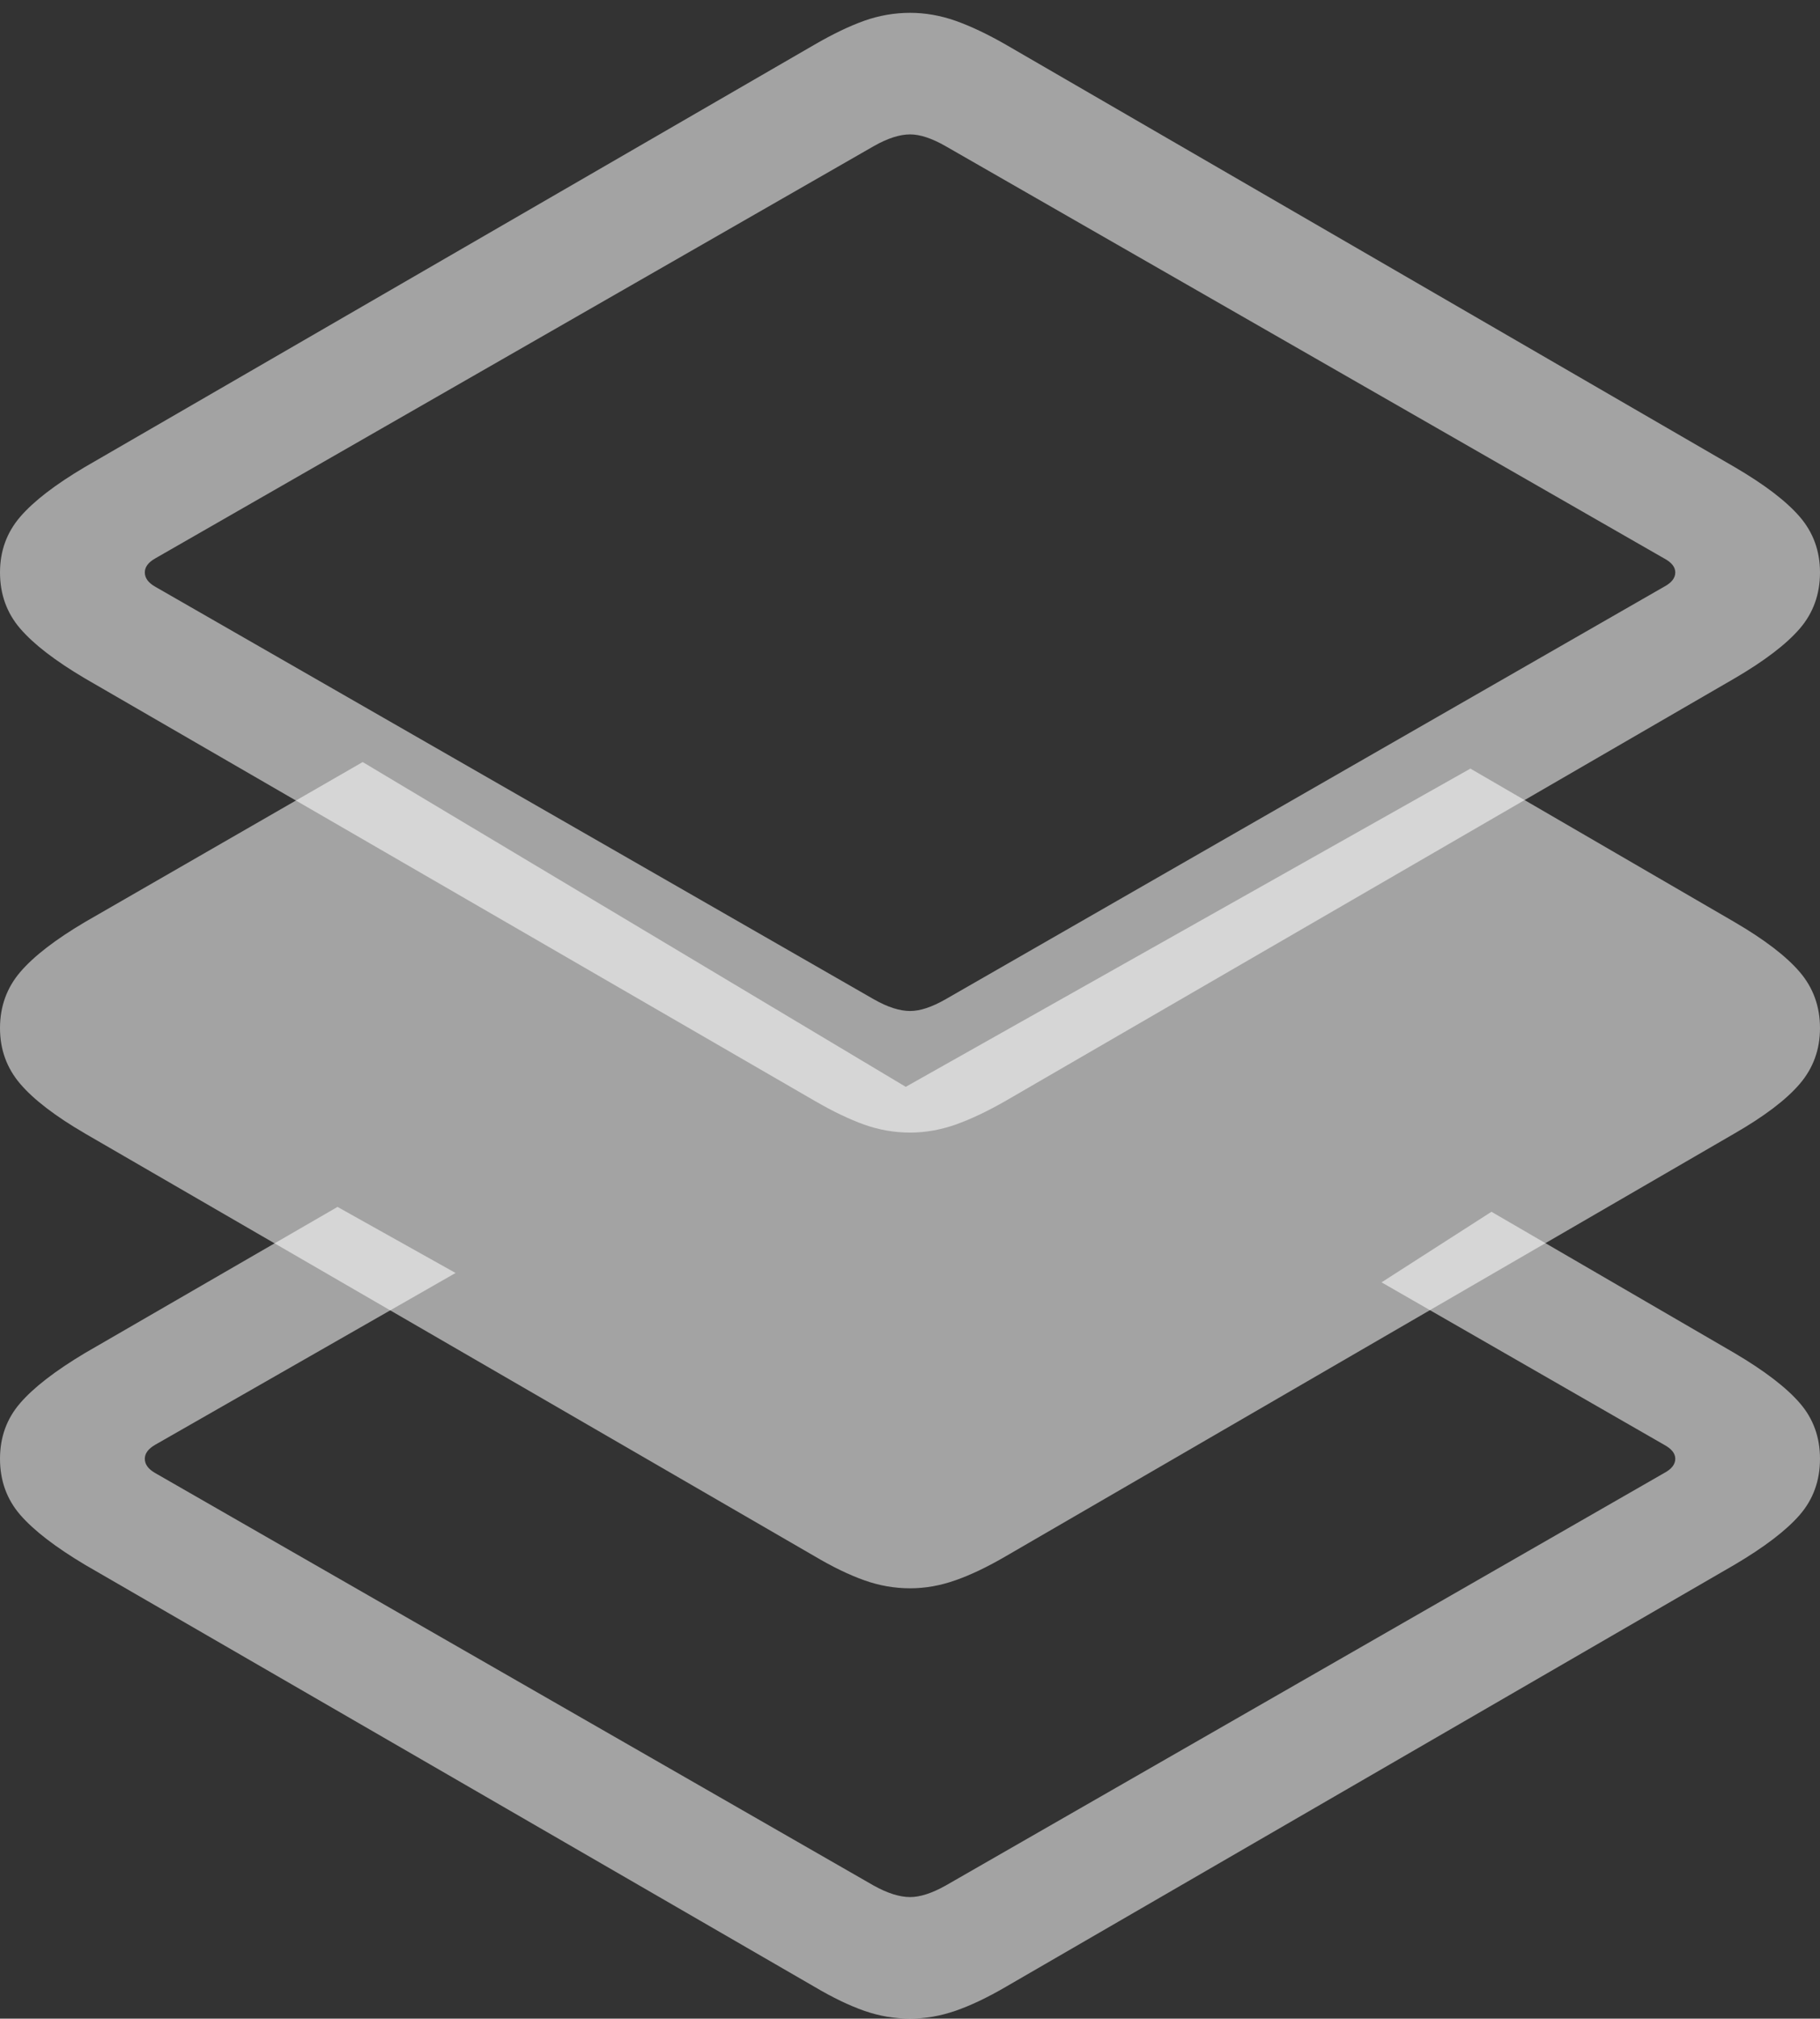 <svg width="19.455" height="21.568">
       <rect width="100%" height="100%" fill="#333333" stroke="none"/>
       <g>
              <rect height="21.568" opacity="0" width="19.455" x="0" y="0" />
              <path d="M14.768 13.701L17.79 15.437Q17.908 15.501 17.908 15.586Q17.908 15.675 17.79 15.738L10.107 20.147Q9.888 20.269 9.729 20.269Q9.561 20.269 9.341 20.147L1.658 15.738Q1.548 15.675 1.548 15.586Q1.548 15.501 1.658 15.437L4.87 13.601L3.608 12.895L0.909 14.456Q0.432 14.741 0.216 14.991Q0 15.24 0 15.586Q0 15.935 0.216 16.185Q0.432 16.434 0.909 16.719L8.707 21.228Q8.998 21.4 9.238 21.484Q9.478 21.568 9.729 21.568Q9.971 21.568 10.214 21.484Q10.457 21.4 10.752 21.228L18.54 16.719Q19.023 16.434 19.239 16.185Q19.455 15.935 19.455 15.586Q19.455 15.24 19.239 14.991Q19.023 14.741 18.54 14.456L15.943 12.947Z"
                     fill="rgba(255,255,255,0.55)" />
              <path d="M15.718 8.212L9.682 11.612L3.877 8.142L0.909 9.851Q0.432 10.133 0.216 10.386Q0 10.639 0 10.985Q0 11.327 0.216 11.58Q0.432 11.833 0.909 12.111L8.707 16.627Q8.998 16.799 9.238 16.884Q9.478 16.97 9.729 16.97Q9.971 16.97 10.214 16.884Q10.457 16.799 10.752 16.627L18.54 12.111Q19.023 11.833 19.239 11.58Q19.455 11.327 19.455 10.985Q19.455 10.639 19.239 10.386Q19.023 10.133 18.54 9.851Z"
                     fill="rgba(255,255,255,0.55)" />
              <path d="M9.729 12.101Q9.971 12.101 10.214 12.016Q10.457 11.93 10.752 11.761L18.54 7.249Q19.023 6.967 19.239 6.716Q19.455 6.465 19.455 6.116Q19.455 5.773 19.239 5.522Q19.023 5.271 18.54 4.989L10.752 0.477Q10.457 0.308 10.214 0.222Q9.971 0.137 9.729 0.137Q9.478 0.137 9.238 0.222Q8.998 0.308 8.707 0.477L0.909 4.989Q0.432 5.271 0.216 5.522Q0 5.773 0 6.116Q0 6.465 0.216 6.716Q0.432 6.967 0.909 7.249L8.707 11.761Q8.998 11.93 9.238 12.016Q9.478 12.101 9.729 12.101ZM9.729 10.802Q9.561 10.802 9.341 10.677L1.658 6.268Q1.548 6.205 1.548 6.116Q1.548 6.03 1.658 5.967L9.341 1.561Q9.561 1.436 9.729 1.436Q9.888 1.436 10.107 1.561L17.79 5.967Q17.908 6.03 17.908 6.116Q17.908 6.205 17.79 6.268L10.107 10.677Q9.888 10.802 9.729 10.802Z"
                     fill="rgba(255,255,255,0.55)" />
       </g>
</svg>
